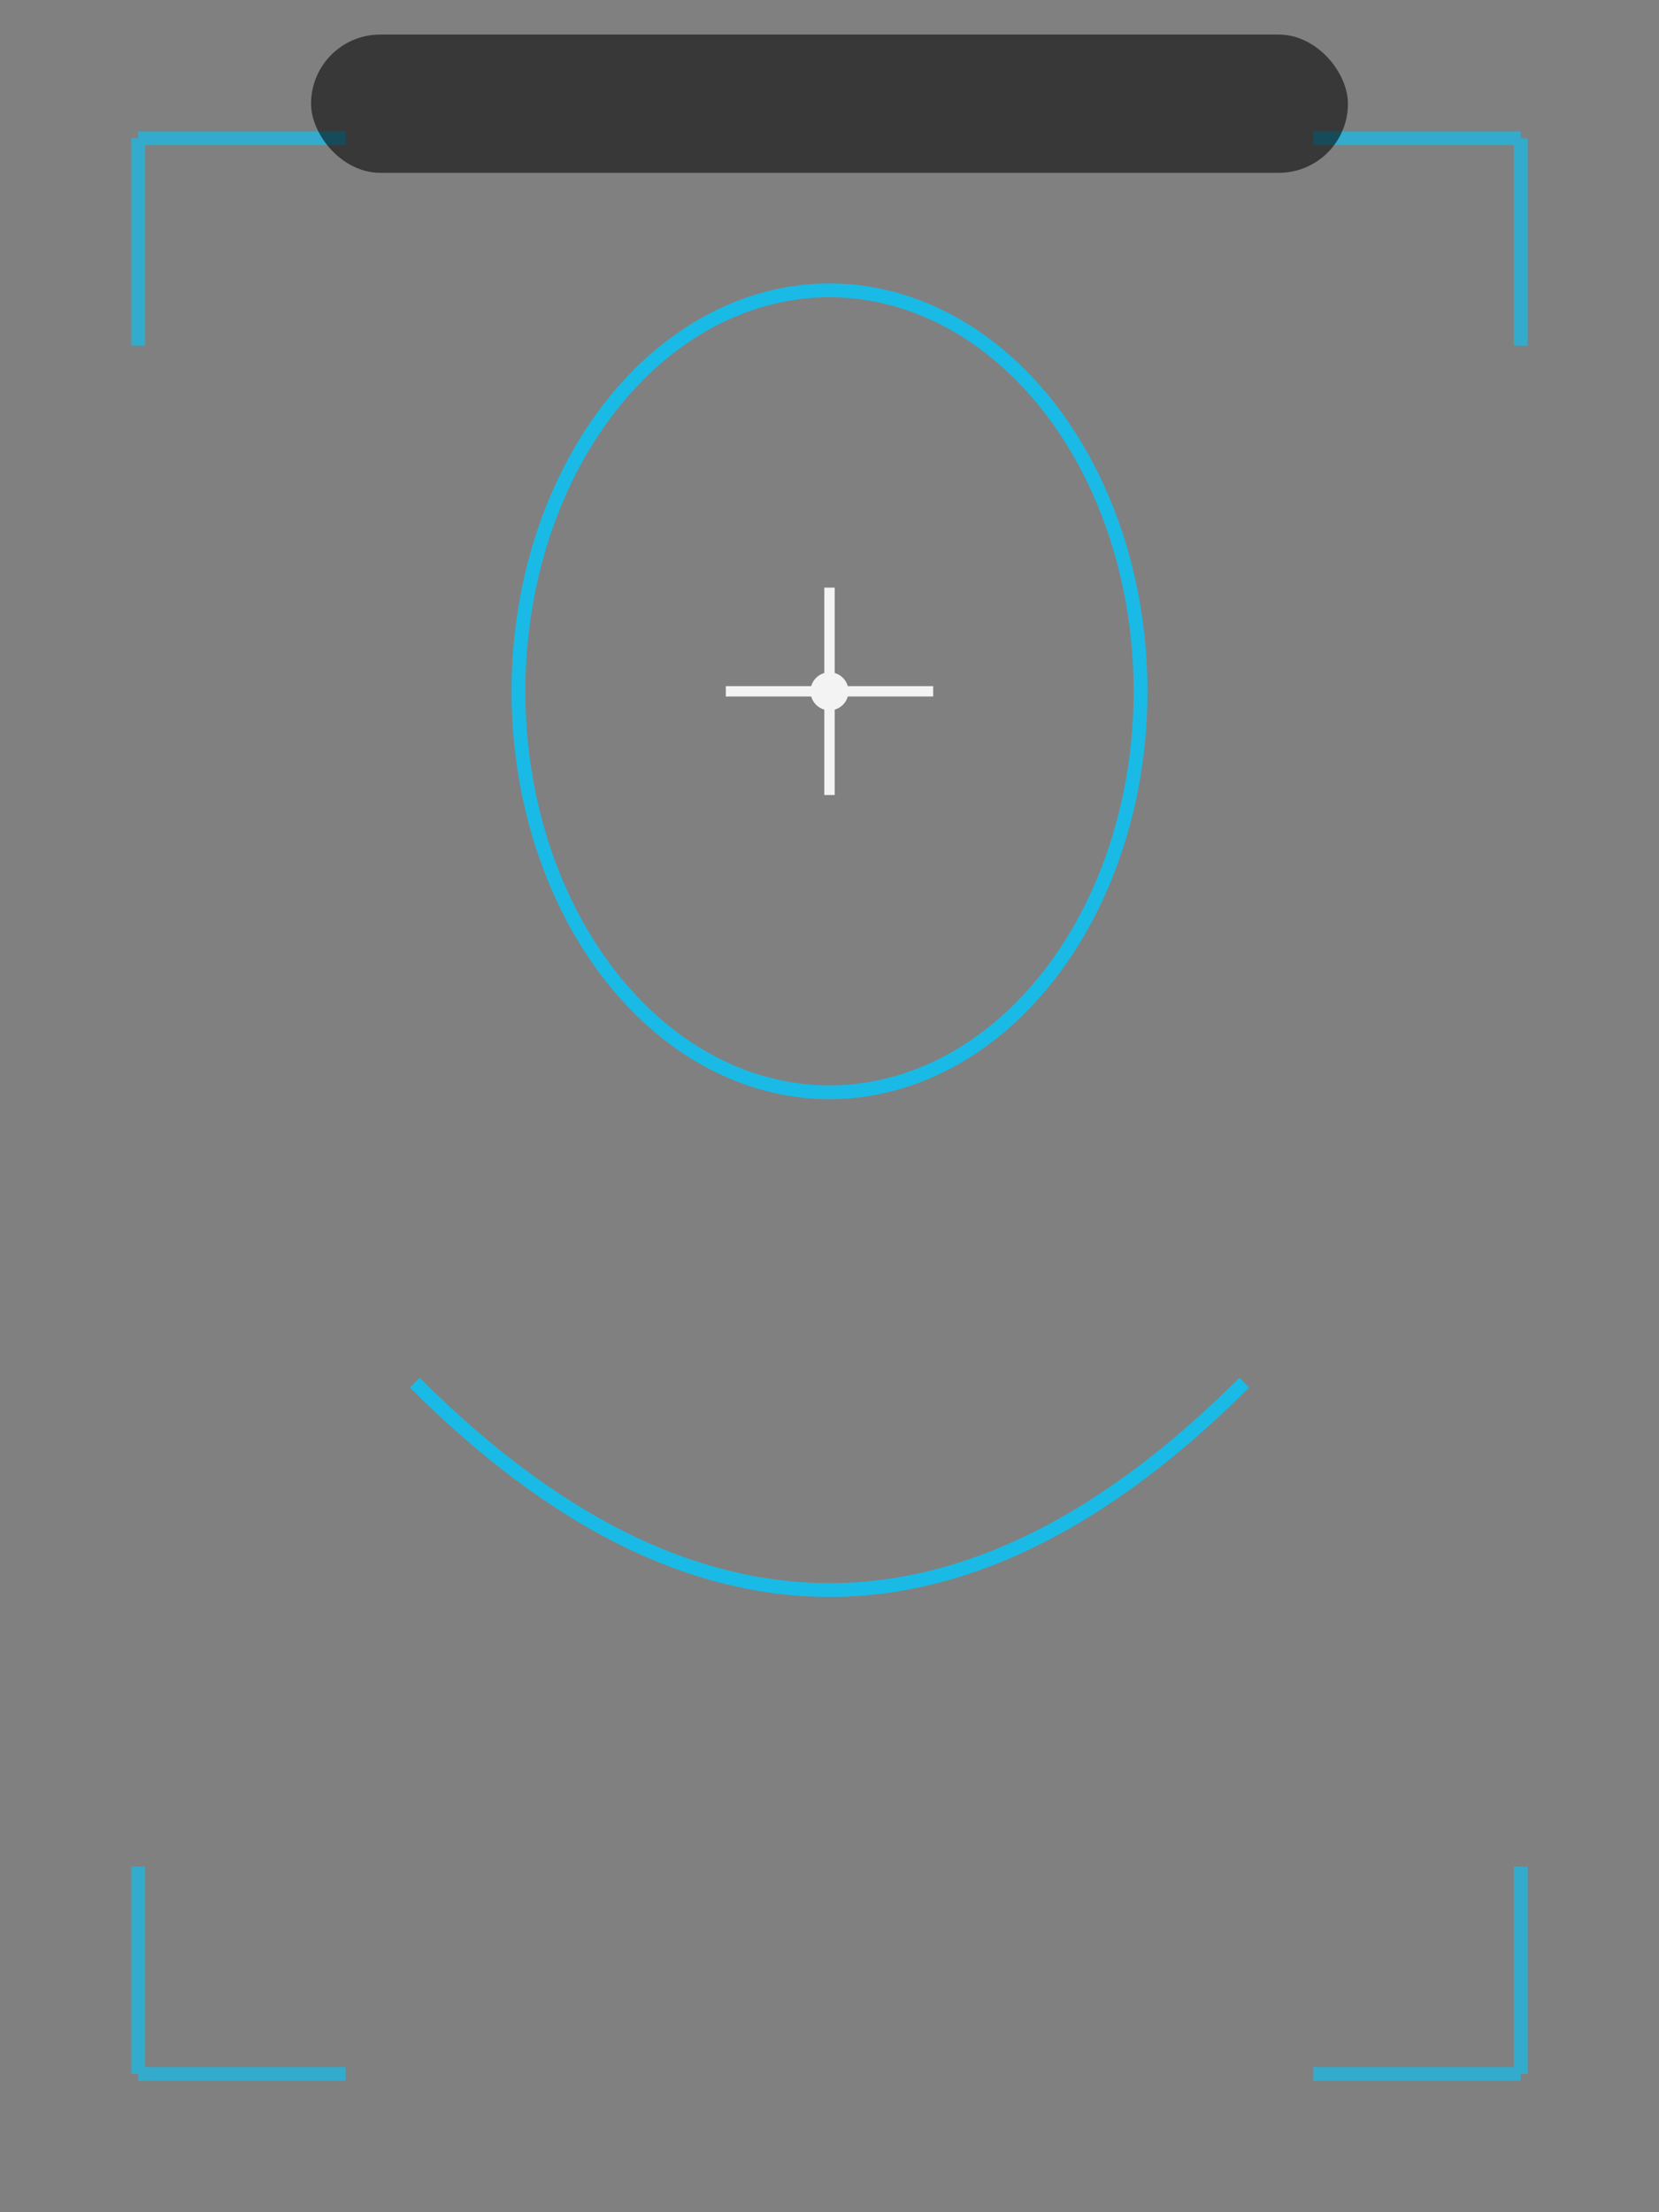 <svg width="240" height="320" viewBox="0 0 240 320" fill="none" xmlns="http://www.w3.org/2000/svg">
  <rect x="0" y="0" width="240" height="320" fill="#808080" stroke="none"/>
  <!-- 头部轮廓椭圆 -->
  <ellipse cx="120" cy="100" rx="45" ry="58" stroke="#00C8FF" stroke-width="2" fill="none" opacity="0.8"/>
  
  <!-- 肩部轮廓弧线 -->
  <path d="M60 200 Q90 230 120 230 Q150 230 180 200" stroke="#00C8FF" stroke-width="2" fill="none" opacity="0.8"/>
  
  <!-- 中心十字准星 -->
  <g stroke="#FFFFFF" stroke-width="1.5" opacity="0.9">
    <line x1="105" y1="100" x2="135" y2="100"/>
    <line x1="120" y1="85" x2="120" y2="115"/>
    <!-- 十字中心圆点 -->
    <circle cx="120" cy="100" r="2" fill="#FFFFFF"/>
  </g>
  
  <!-- 四角边框 -->
  <g stroke="#00C8FF" stroke-width="2" fill="none" opacity="0.6">
    <!-- 左上角 -->
    <path d="M20 20 L20 50 M20 20 L50 20"/>
    <!-- 右上角 -->
    <path d="M220 20 L220 50 M220 20 L190 20"/>
    <!-- 左下角 -->
    <path d="M20 300 L20 270 M20 300 L50 300"/>
    <!-- 右下角 -->
    <path d="M220 300 L220 270 M220 300 L190 300"/>
  </g>
  
  <!-- 顶部提示背景 -->
  <rect x="45" y="5" width="150" height="20" rx="10" fill="rgba(0,0,0,0.7)" opacity="0.8"/>
</svg>
